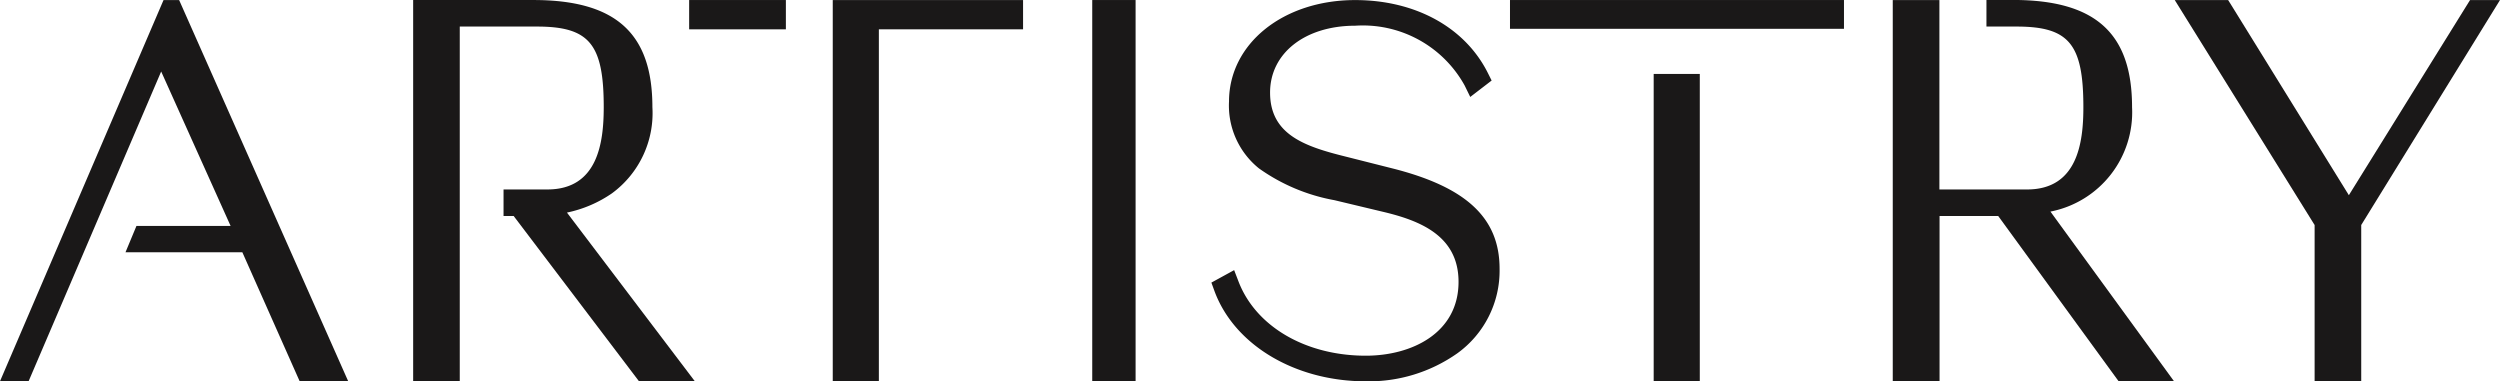 <svg xmlns="http://www.w3.org/2000/svg" width="131.15" height="20" viewBox="0 0 131.15 20">
  <g id="Group_7149" data-name="Group 7149" transform="translate(-1027 -718)">
    <g id="Group_7143" data-name="Group 7143" transform="translate(1027 718)">
      <rect id="Rectangle_3715" data-name="Rectangle 3715" width="5.074" height="1.538" transform="translate(36.153 0.001)" fill="#1a1818"/>
      <path id="Path_16674" data-name="Path 16674" d="M163.4,78.5h2.419V60.035h7.565V58.5H163.4Z" transform="translate(-119.714 -58.497)" fill="#1a1818"/>
      <path id="Path_16675" data-name="Path 16675" d="M67.8,58.5H66.98L58.4,78.5h1.5l6.957-16.254L70.5,70.349H65.56l-.574,1.379h6.129L74.124,78.5h2.547Z" transform="translate(-58.402 -58.495)" fill="#1a1818"/>
      <path id="Path_16676" data-name="Path 16676" d="M117.53,68.436h-2.3v1.391h.53l6.575,8.67h2.93l-6.708-8.848a6.48,6.48,0,0,0,2.357-1.008,5.217,5.217,0,0,0,2.125-4.52c0-3.888-1.927-5.623-6.251-5.623h-6.3v20h2.445V59.89h4.04c2.757,0,3.513.909,3.513,4.232C120.485,65.975,120.179,68.436,117.53,68.436Z" transform="translate(-88.814 -58.497)" fill="#1a1818"/>
      <rect id="Rectangle_3716" data-name="Rectangle 3716" width="2.274" height="19.998" transform="translate(57.299 0.001)" fill="#1a1818"/>
      <path id="Path_16677" data-name="Path 16677" d="M224.025,77.038a5.34,5.34,0,0,0,2.227-4.443c0-2.673-1.753-4.3-5.684-5.28l-2.374-.6c-2.177-.538-3.982-1.161-3.982-3.364,0-2.064,1.835-3.506,4.464-3.506a6.1,6.1,0,0,1,5.744,3.137l.293.6,1.122-.861-.2-.4c-1.2-2.392-3.8-3.821-6.96-3.821-3.772,0-6.617,2.288-6.617,5.323a4.229,4.229,0,0,0,1.57,3.506,9.847,9.847,0,0,0,3.962,1.669l2.533.606c1.965.464,3.976,1.263,3.976,3.678,0,2.677-2.442,3.874-4.865,3.874-3.158,0-5.781-1.533-6.684-3.909l-.223-.58-1.194.654.159.436c1.041,2.837,4.234,4.743,7.942,4.743A8.068,8.068,0,0,0,224.025,77.038Z" transform="translate(-147.584 -58.496)" fill="#1a1818"/>
      <path id="Path_16678" data-name="Path 16678" d="M299.5,69.827h3.076l6.317,8.67H311.8l-6.483-8.9a5.308,5.308,0,0,0,4.282-5.479c0-3.888-1.929-5.623-6.251-5.623h-1.388V59.89h1.574c2.757,0,3.511.909,3.511,4.232,0,1.853-.305,4.314-2.953,4.314h-4.6V58.5h-2.447v20H299.5Z" transform="translate(-197.751 -58.497)" fill="#1a1818"/>
      <path id="Path_16679" data-name="Path 16679" d="M342.375,78.5V70.3l7.279-11.8h-1.571l-6.357,10.236-6.172-9.979-.16-.256h-2.8l7.336,11.8v8.2Z" transform="translate(-218.505 -58.496)" fill="#1a1818"/>
      <rect id="Rectangle_3717" data-name="Rectangle 3717" width="2.419" height="16.12" transform="translate(86.752 3.879)" fill="#1a1818"/>
      <rect id="Rectangle_3718" data-name="Rectangle 3718" width="17.521" height="1.51" transform="translate(79.214 0.001)" fill="#1a1818"/>
    </g>
  </g>
</svg>
